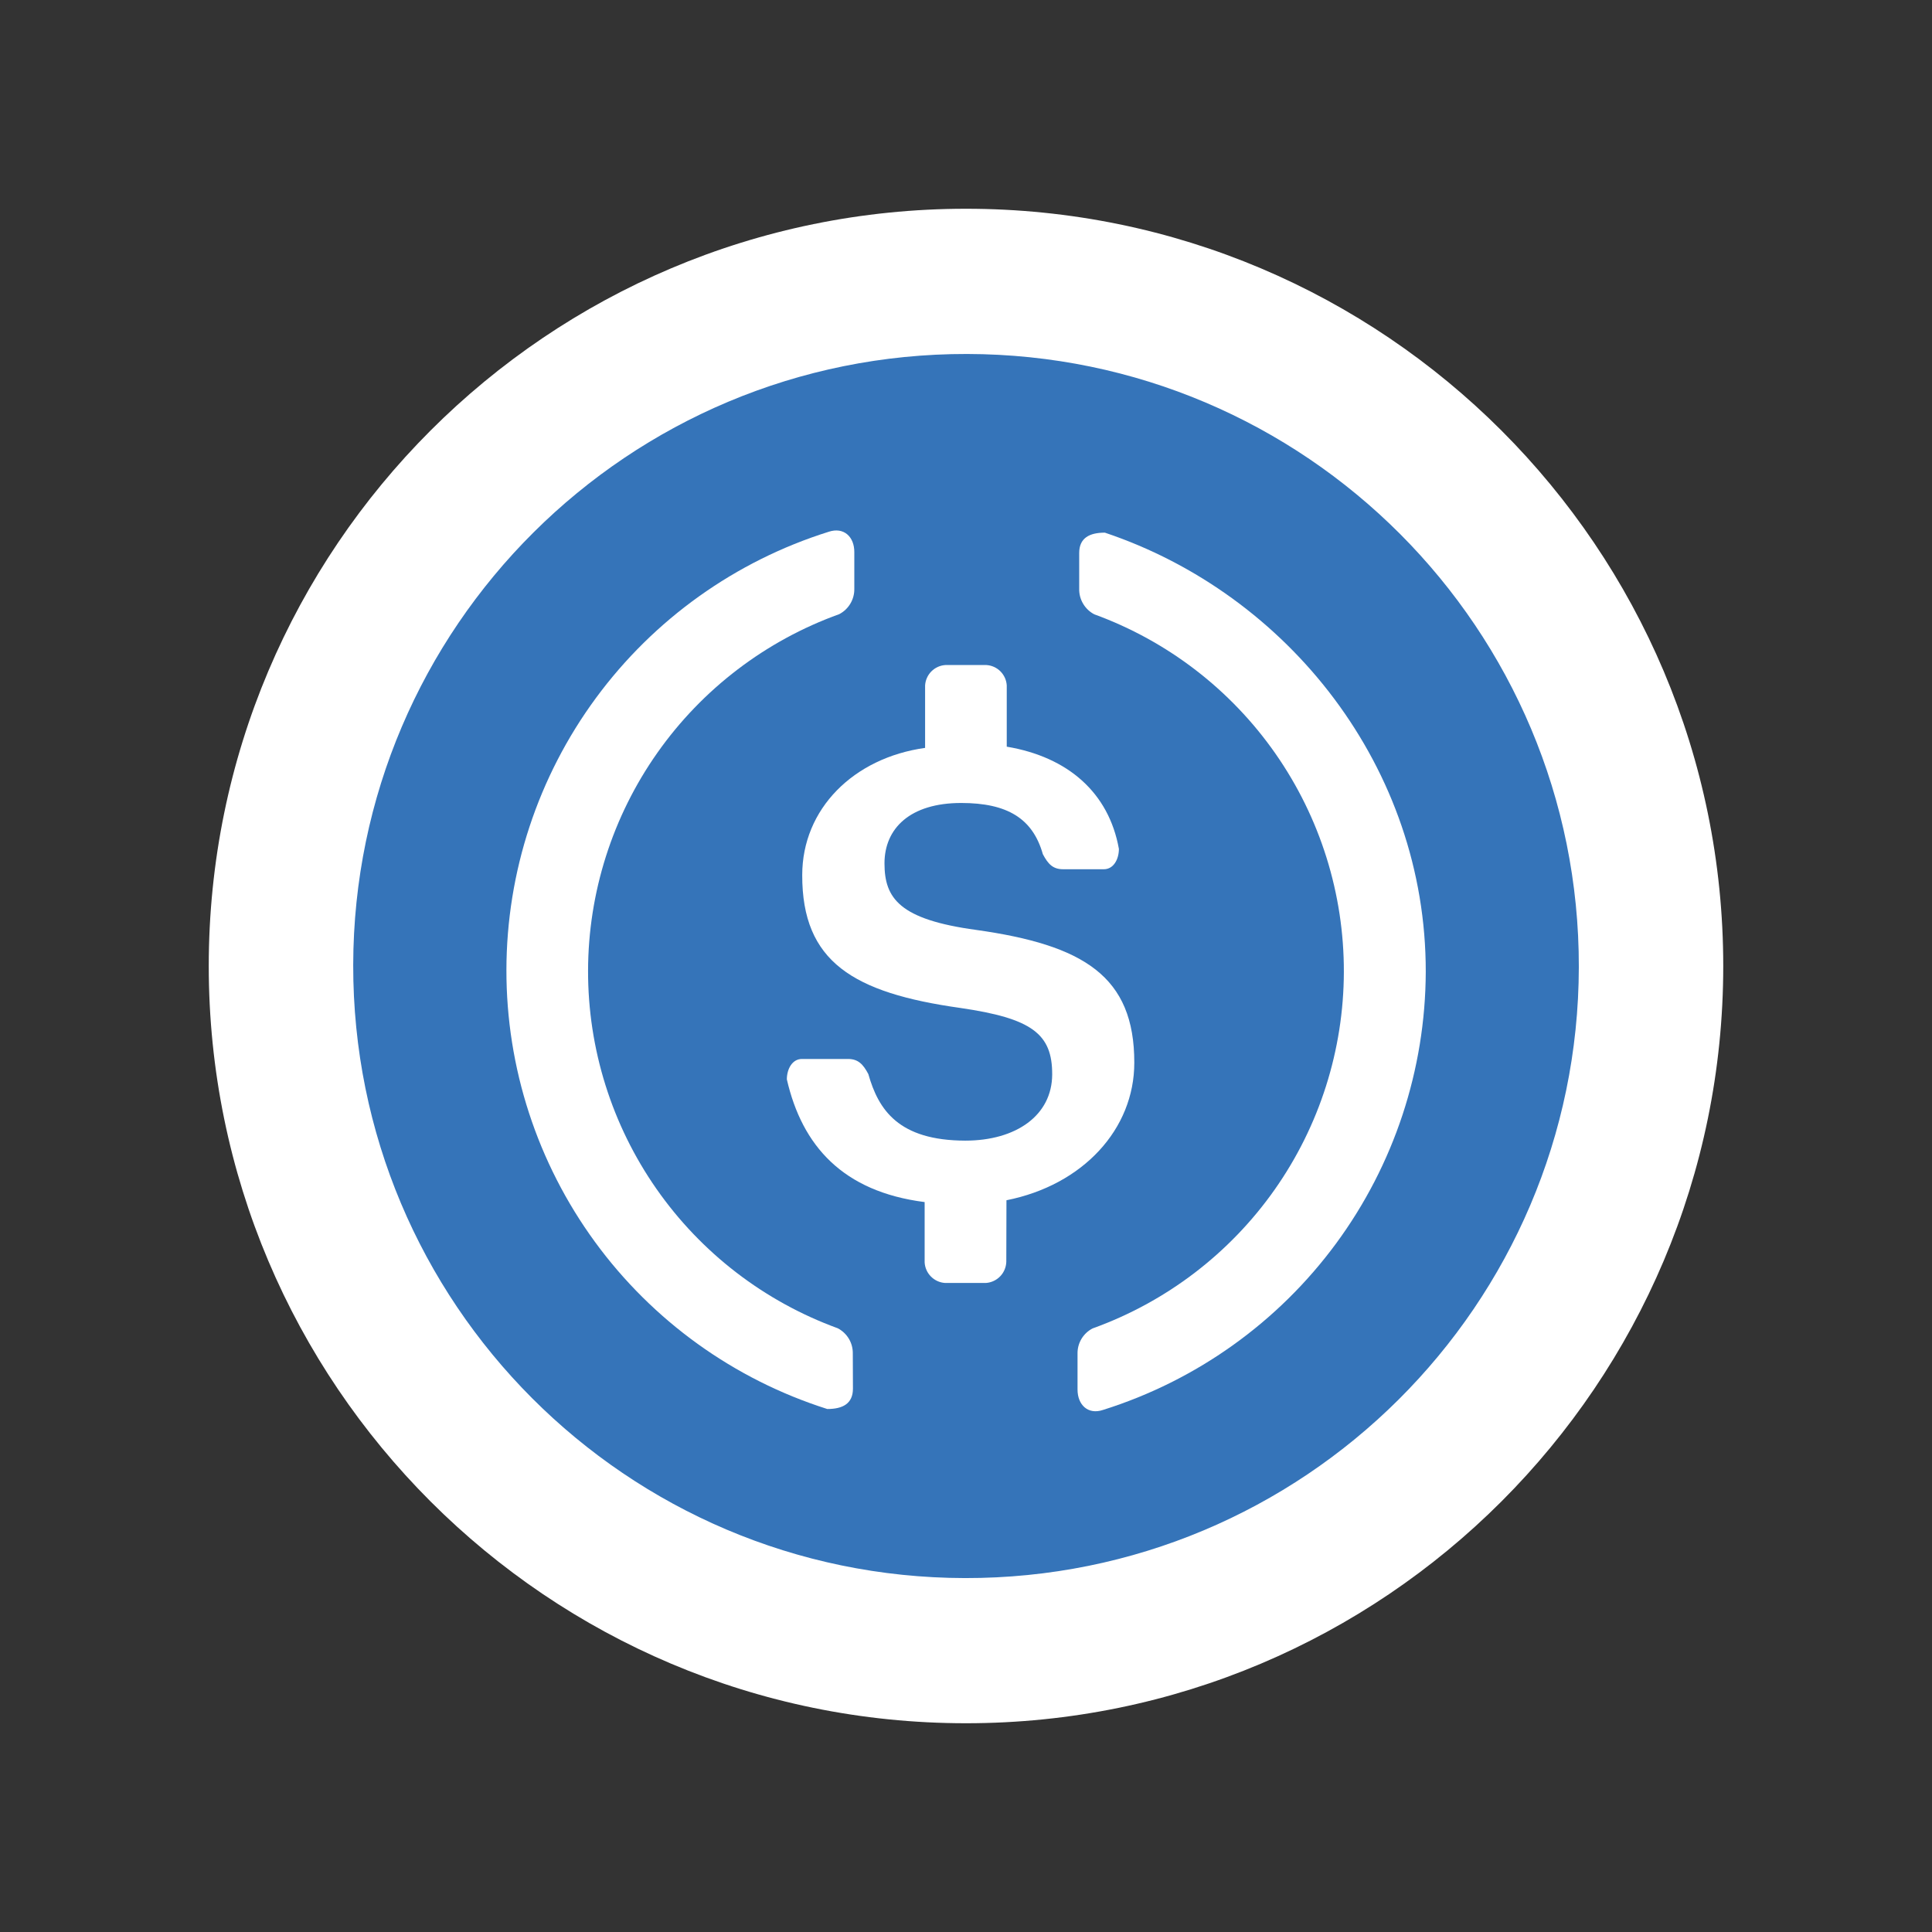 <svg viewBox="0 0 100 100" fill="none" 
    xmlns="http://www.w3.org/2000/svg">
    <rect x="0" y="0" width="100" height="100" fill="#333333" stroke="none"/>
    <g>
        <path d="M50 89.195C71.647 89.195 89.195 71.647 89.195 50C89.195 28.353 71.647 10.805 50 10.805C28.353 10.805 10.805 28.353 10.805 50C10.805 71.647 28.353 89.195 50 89.195Z" fill="white"/>
        <path d="M81.72 50.057C81.751 32.561 67.574 18.352 50.056 18.322C32.539 18.291 18.313 32.45 18.282 49.946C18.252 67.442 32.428 81.65 49.946 81.681C67.464 81.712 81.689 67.553 81.72 50.057Z" fill="#3574B9"/>
        <path d="M44.148 71.875C44.148 72.656 43.617 72.93 42.82 72.93C37.995 71.399 33.782 68.37 30.796 64.282C27.809 60.194 26.203 55.261 26.212 50.198C26.221 45.135 27.843 40.207 30.844 36.13C33.845 32.052 38.067 29.037 42.898 27.523C43.68 27.265 44.227 27.789 44.219 28.586V30.469C44.225 30.74 44.155 31.007 44.017 31.24C43.879 31.474 43.678 31.664 43.438 31.789C39.638 33.157 36.351 35.662 34.025 38.964C31.699 42.265 30.447 46.203 30.438 50.242C30.43 54.281 31.666 58.224 33.977 61.535C36.289 64.847 39.565 67.366 43.359 68.75C43.6 68.874 43.801 69.064 43.94 69.298C44.078 69.531 44.147 69.799 44.141 70.07L44.148 71.875Z" fill="white"/>
        <path d="M52.086 65.312C52.077 65.593 51.964 65.86 51.769 66.062C51.574 66.264 51.311 66.387 51.031 66.406H48.914C48.639 66.388 48.38 66.27 48.186 66.074C47.992 65.879 47.876 65.619 47.859 65.344V62.219C43.625 61.68 41.516 59.305 40.727 55.867C40.727 55.344 41 54.812 41.508 54.812H43.891C44.414 54.812 44.672 55.078 44.945 55.594C45.469 57.445 46.508 59.031 49.961 59.039C52.602 59.039 54.453 57.727 54.461 55.617C54.469 53.508 53.406 52.711 49.711 52.172C44.156 51.391 41.516 49.781 41.523 45.297C41.523 41.867 44.18 39.227 47.883 38.711V35.477C47.9 35.202 48.016 34.944 48.21 34.749C48.404 34.555 48.663 34.438 48.938 34.422H51.055C51.329 34.438 51.588 34.555 51.782 34.749C51.976 34.944 52.093 35.202 52.109 35.477V38.648C55.281 39.18 57.391 41.031 57.914 43.938C57.914 44.461 57.648 44.992 57.133 44.992H55.031C54.5 44.992 54.25 44.727 53.977 44.211C53.453 42.359 52.133 41.562 49.75 41.562C47.109 41.562 45.781 42.875 45.781 44.688C45.781 46.5 46.562 47.594 50.531 48.133C56.078 48.914 58.719 50.523 58.711 55.008C58.711 58.438 56.062 61.336 52.094 62.125L52.086 65.312Z" fill="white"/>
        <path d="M57.094 72.977C56.312 73.242 55.773 72.711 55.773 71.922V70.07C55.767 69.8 55.837 69.534 55.975 69.302C56.114 69.07 56.314 68.881 56.555 68.758C60.355 67.391 63.642 64.886 65.969 61.585C68.295 58.284 69.548 54.346 69.558 50.307C69.567 46.269 68.332 42.325 66.021 39.013C63.71 35.701 60.435 33.181 56.641 31.797C56.4 31.672 56.2 31.482 56.062 31.248C55.923 31.015 55.853 30.748 55.859 30.477V28.625C55.859 27.844 56.391 27.57 57.188 27.57C66.695 30.758 73.812 39.75 73.797 50.305C73.78 55.367 72.153 60.294 69.15 64.37C66.147 68.446 61.924 71.46 57.094 72.977Z" fill="white"/>
    </g>
</svg>
